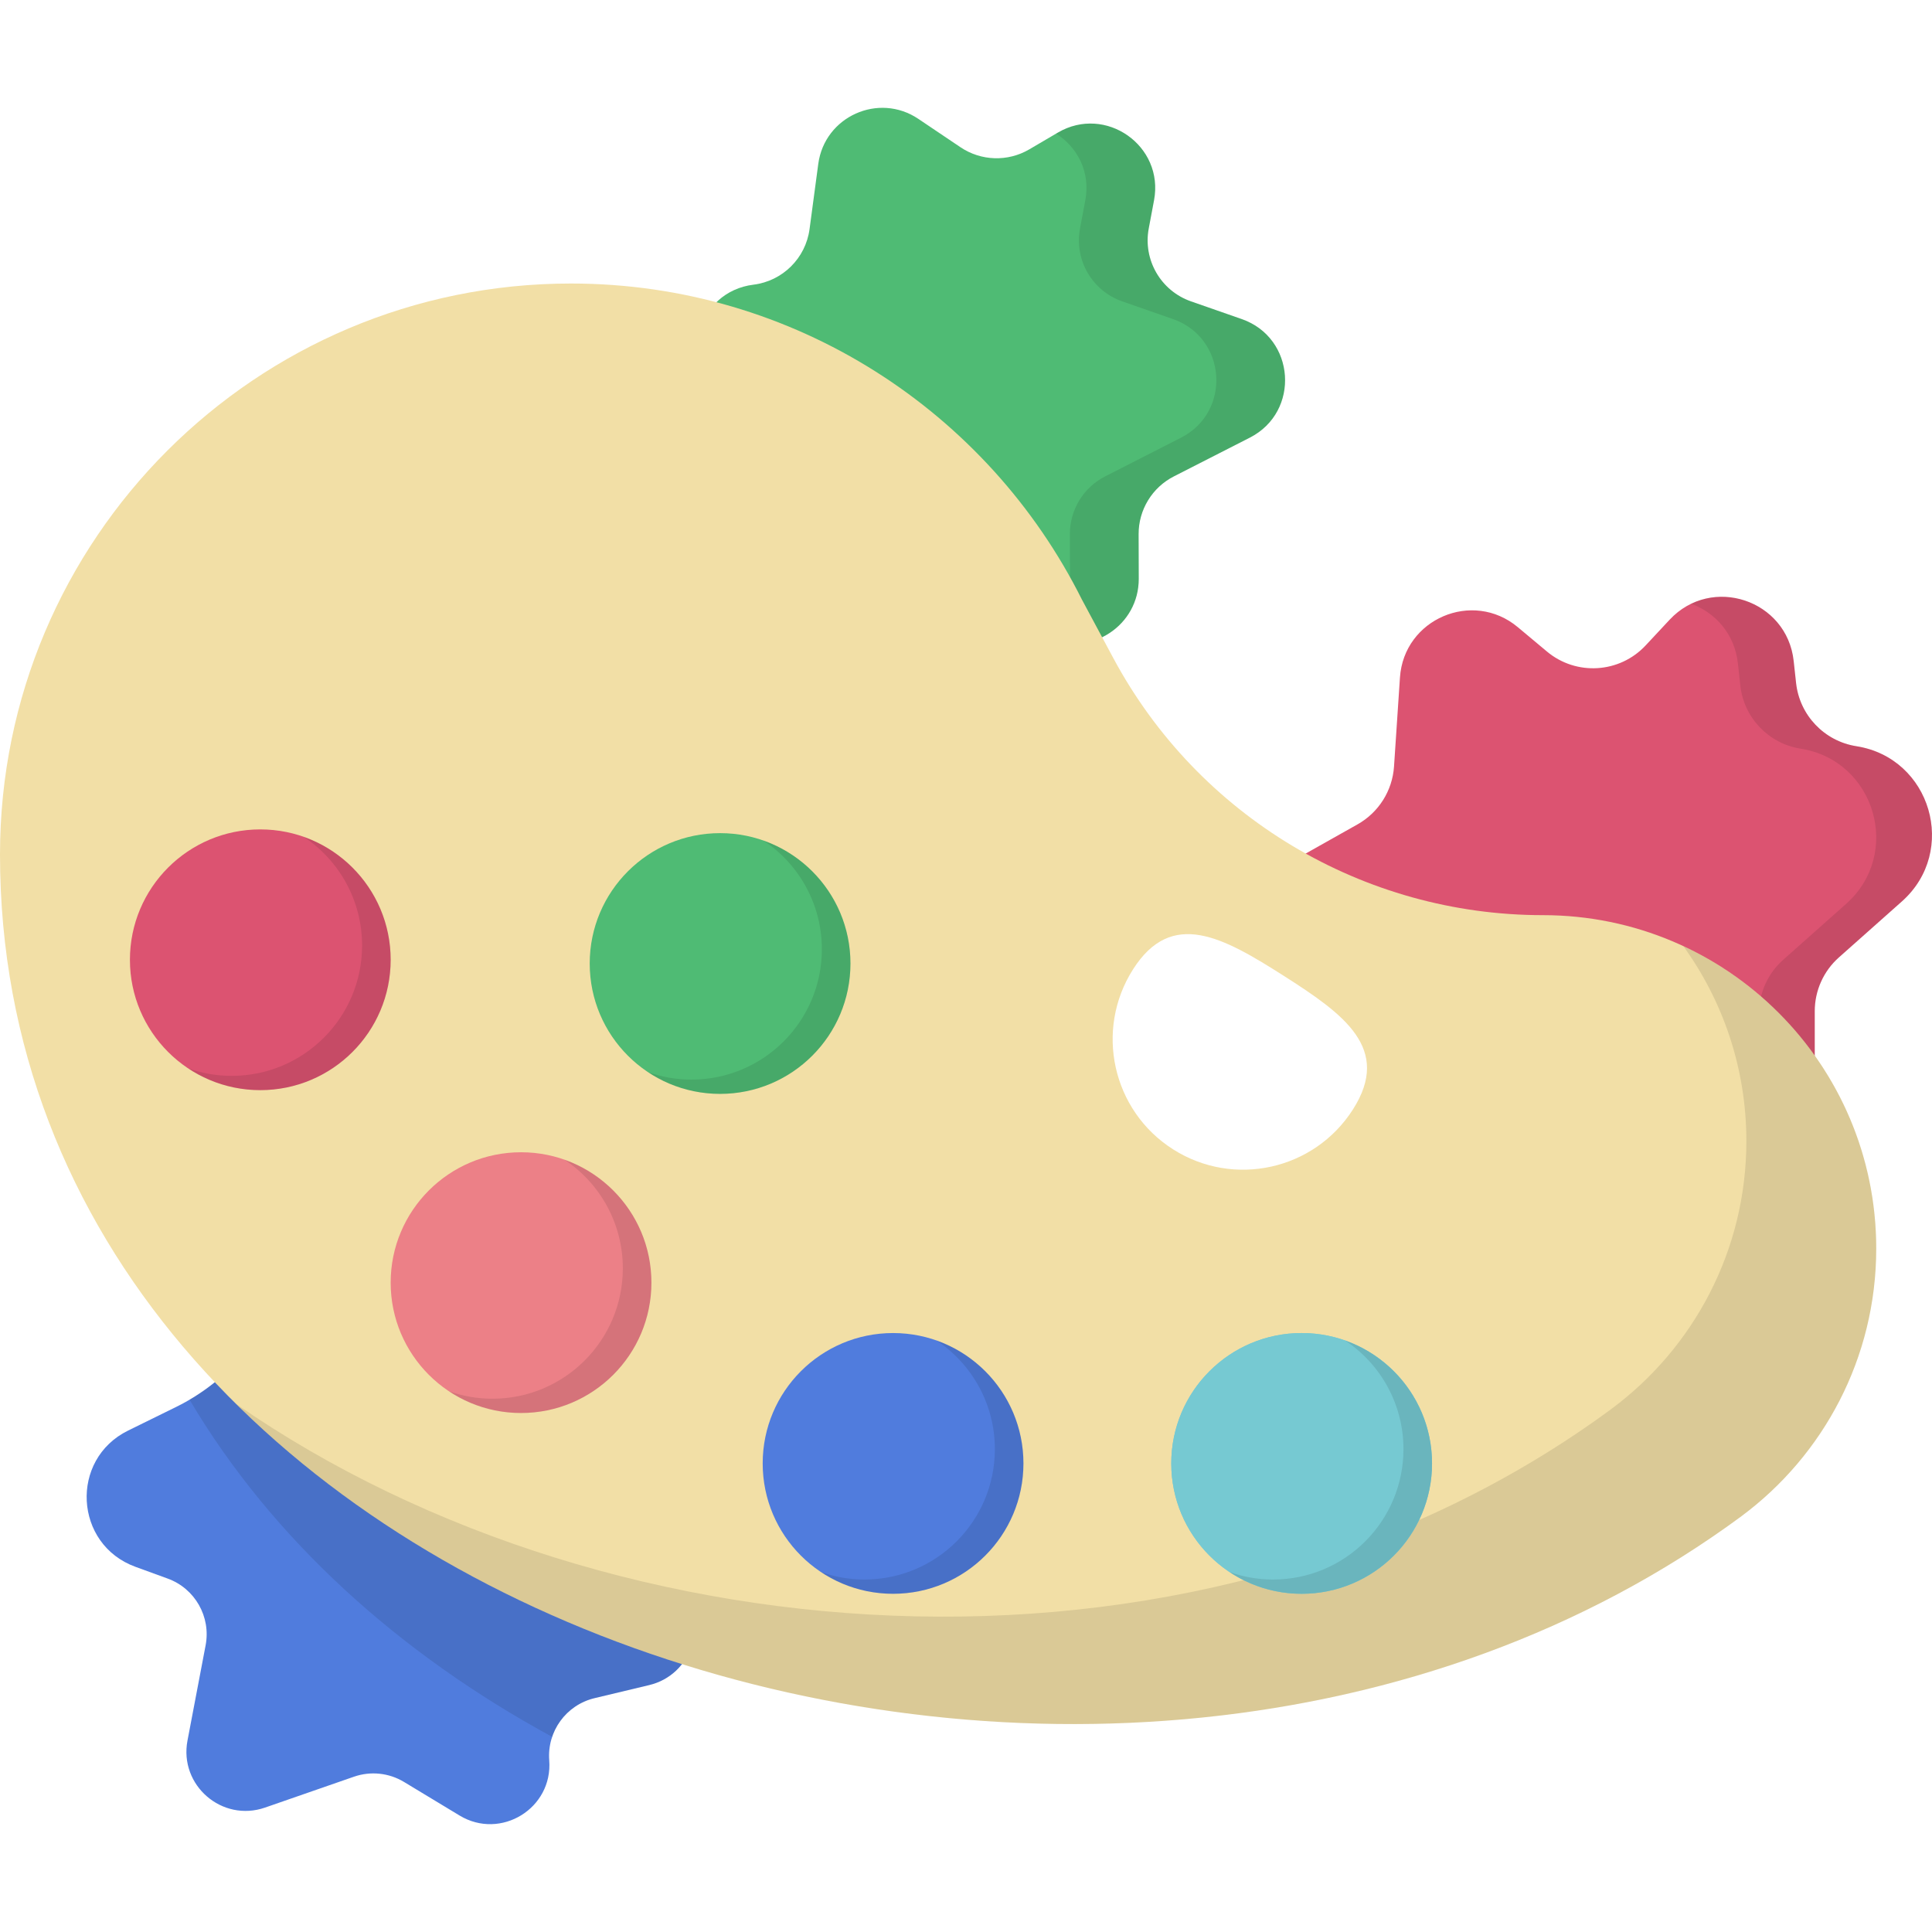 <?xml version="1.0" encoding="iso-8859-1"?>
<!-- Generator: Adobe Illustrator 19.0.0, SVG Export Plug-In . SVG Version: 6.00 Build 0)  -->
<svg version="1.1" id="Capa_1" xmlns="http://www.w3.org/2000/svg" xmlns:xlink="http://www.w3.org/1999/xlink" x="0px" y="0px"
	 viewBox="0 0 512 512" style="enable-background:new 0 0 512 512;" xml:space="preserve">
<path style="fill:#DC5371;" d="M371.001,179.562l-1.57,23.561c-0.428,6.417-4.063,12.186-9.668,15.34l-14.264,8.028
	c-13.928,7.839-12.6,28.309,2.223,34.284l8.078,3.256c8.195,3.303,13.045,11.806,11.717,20.541l0,0
	c-2.184,14.364,11.864,25.791,25.483,20.728l25.452-9.464c5.151-1.915,10.879-1.514,15.712,1.102l18.634,10.084
	c12.698,6.872,28.128-2.322,28.128-16.76V267.97c0-5.444,2.328-10.627,6.396-14.244l16.698-14.842
	c14.965-13.302,7.717-38.018-12.061-41.132l0,0c-8.499-1.338-15.047-8.204-15.981-16.757l-0.636-5.827
	c-1.77-16.208-21.754-22.854-32.878-10.933l-6.351,6.806c-6.906,7.4-18.392,8.111-26.158,1.618l-7.714-6.45
	C390.285,156.213,372.037,164.012,371.001,179.562z"/>
<path style="opacity:0.1;enable-background:new    ;" d="M491.959,197.752L491.959,197.752c-8.499-1.338-15.047-8.204-15.981-16.757
	l-0.636-5.827c-1.496-13.7-16.004-20.565-27.176-15.165c6.363,2.323,11.535,7.934,12.396,15.817l0.636,5.827
	c0.934,8.553,7.482,15.419,15.981,16.757l0,0c19.779,3.114,27.026,27.83,12.061,41.132l-16.698,14.842
	c-4.068,3.616-6.396,8.8-6.396,14.244v22.293c0,4.866-1.886,11.726-4.871,18.422c10.197,0.314,19.65-7.773,19.65-19.074V267.97
	c0-5.443,2.328-10.627,6.396-14.244l16.698-14.842C518.985,225.582,511.738,200.866,491.959,197.752z"/>
<path style="fill:#507CDD;" d="M180.632,421.481l-7.391-9.211c-3.227-4.022-4.273-9.372-2.797-14.313l4.706-15.756
	c3.263-10.924-5.844-21.572-17.142-20.042l-9.72,1.316c-6.343,0.859-12.572-2.22-15.74-7.782l-15.688-27.532
	c-9.515-16.699-34.41-13.831-39.878,4.595l-1.927,6.493c-4.353,14.669-14.638,26.851-28.368,33.604l-12.739,6.265
	c-15.534,7.639-14.322,30.176,1.942,36.105l8.56,3.121c7.227,2.635,11.479,10.12,10.041,17.677l-4.804,25.246
	c-2.257,11.858,9.161,21.718,20.565,17.758l23.555-8.18c4.409-1.531,9.27-1.021,13.265,1.393l14.718,8.894
	c10.925,6.602,24.742-1.907,23.763-14.635l0,0c-0.592-7.691,4.494-14.672,11.997-16.466l14.495-3.466
	C183.241,443.887,187.838,430.461,180.632,421.481z"/>
<path style="opacity:0.1;enable-background:new    ;" d="M180.632,421.48l-7.391-9.211c-3.227-4.022-4.273-9.372-2.797-14.313
	l4.706-15.756c3.263-10.924-5.844-21.573-17.142-20.043l-9.72,1.316c-6.343,0.859-12.572-2.22-15.741-7.782l-15.688-27.532
	c-9.516-16.699-34.41-13.831-39.878,4.595l-1.927,6.493c-3.97,13.376-12.882,24.671-24.832,31.68
	c22.052,37.234,55.867,67.5,96.114,89.363c1.682-4.992,5.815-8.971,11.211-10.262l14.495-3.466
	C183.241,443.887,187.838,430.461,180.632,421.48z"/>
<path style="fill:#4FBB74;" d="M216.85,43.445l-2.312,17.277c-1.032,7.714-7.137,13.762-14.861,14.721l0,0
	c-14.938,1.855-20.384,20.698-8.74,30.237l7.186,5.887c5.581,4.572,7.697,12.152,5.292,18.954l-4.959,14.02
	c-4.865,13.756,8.604,26.905,22.239,21.71l20.174-7.686c4.149-1.581,8.749-1.488,12.831,0.258l24.222,10.362
	c11.318,4.842,23.894-3.485,23.857-15.795l-0.036-11.834c-0.02-6.454,3.592-12.371,9.341-15.304l20.132-10.271
	c13.426-6.85,12.091-26.451-2.139-31.418l-13.462-4.699c-7.994-2.79-12.749-11.004-11.186-19.326l1.402-7.466
	c2.711-14.438-12.824-25.362-25.494-17.928l-7.57,4.442c-5.679,3.332-12.765,3.113-18.227-0.564l-11.156-7.51
	C232.85,24.422,218.534,30.86,216.85,43.445z"/>
<path style="opacity:0.1;enable-background:new    ;" d="M329.076,84.563l-13.462-4.698c-7.994-2.79-12.749-11.004-11.186-19.326
	l1.402-7.467c2.711-14.438-12.824-25.362-25.494-17.927l-0.461,0.27c5.565,3.499,9.166,10.089,7.744,17.657l-1.402,7.467
	c-1.563,8.322,3.192,16.536,11.186,19.326l13.462,4.698c14.23,4.967,15.565,24.568,2.139,31.418l-20.132,10.271
	c-5.749,2.933-9.36,8.85-9.341,15.304l0.036,11.834c0.02,6.408-3.383,11.731-8.242,14.684l2.596,1.11
	c11.318,4.842,23.894-3.485,23.857-15.795l-0.036-11.834c-0.02-6.454,3.592-12.371,9.341-15.304l20.132-10.271
	C344.641,109.132,343.306,89.53,329.076,84.563z"/>
<path style="fill:#F2DFA6;" d="M497.22,330.857c0-48.784-39.547-88.331-88.331-88.331l0,0c-47.597,0-91.34-26.171-113.843-68.113
	l-8.331-15.528c-24.818-49.65-76.128-83.75-135.411-83.75C67.741,75.135,0,142.876,0,226.439
	c0,203.021,293.694,299.15,461.542,175.345l-0.001-0.003C483.191,385.682,497.22,359.91,497.22,330.857z M358.563,293.984
	c-10.247,16.097-31.602,20.839-47.699,10.593c-16.097-10.247-20.839-31.602-10.593-47.699c10.247-16.097,23.784-8.558,39.881,1.689
	C356.249,268.814,368.81,277.888,358.563,293.984z"/>
<path style="opacity:0.1;enable-background:new    ;" d="M497.22,330.857c0-35.48-20.929-66.056-51.105-80.104
	c10.49,14.527,16.69,32.356,16.69,51.642c0,29.052-14.029,54.825-35.679,70.924l0.001,0.003
	c-106.58,78.614-263.897,68.545-364.547-1.255c95.535,94.437,279.252,118.016,398.962,29.717l-0.001-0.003
	C483.191,385.682,497.22,359.91,497.22,330.857z"/>
<g>
	<circle style="fill:#76C9D2;" cx="344.95" cy="387.82" r="34.55"/>
	<circle style="fill:#76C9D2;" cx="344.95" cy="387.82" r="34.55"/>
</g>
<path style="opacity:0.1;enable-background:new    ;" d="M356.488,355.254c9.306,6.19,15.441,16.768,15.441,28.783
	c0,19.081-15.469,34.55-34.55,34.55c-4.046,0-7.926-0.702-11.534-1.98c5.474,3.641,12.042,5.767,19.109,5.767
	c19.081,0,34.55-15.469,34.55-34.55C379.504,372.788,369.897,360.002,356.488,355.254z"/>
<circle style="fill:#507CDD;" cx="236.67" cy="387.82" r="34.55"/>
<path style="opacity:0.1;enable-background:new    ;" d="M248.206,355.254c9.306,6.19,15.441,16.768,15.441,28.783
	c0,19.081-15.469,34.55-34.55,34.55c-4.046,0-7.926-0.702-11.534-1.98c5.474,3.641,12.042,5.767,19.109,5.767
	c19.081,0,34.55-15.469,34.55-34.55C271.221,372.788,261.614,360.002,248.206,355.254z"/>
<circle style="fill:#EC8087;" cx="138.08" cy="339.91" r="34.55"/>
<path style="opacity:0.1;enable-background:new    ;" d="M149.615,307.342c9.306,6.19,15.441,16.769,15.441,28.783
	c0,19.082-15.468,34.55-34.55,34.55c-4.046,0-7.926-0.702-11.534-1.98c5.474,3.641,12.042,5.767,19.109,5.767
	c19.081,0,34.55-15.469,34.55-34.55C172.631,324.877,163.023,312.091,149.615,307.342z"/>
<circle style="fill:#DC5371;" cx="68.981" cy="254.35" r="34.55"/>
<path style="opacity:0.1;enable-background:new    ;" d="M80.515,221.781c9.306,6.19,15.441,16.768,15.441,28.783
	c0,19.081-15.468,34.55-34.55,34.55c-4.046,0-7.926-0.702-11.534-1.98c5.473,3.641,12.042,5.767,19.109,5.767
	c19.081,0,34.55-15.469,34.55-34.55C103.531,239.316,93.923,226.53,80.515,221.781z"/>
<circle style="fill:#4FBB74;" cx="190.83" cy="255.34" r="34.55"/>
<path style="opacity:0.1;enable-background:new    ;" d="M202.363,222.771c9.306,6.19,15.441,16.768,15.441,28.783
	c0,19.081-15.468,34.55-34.55,34.55c-4.046,0-7.926-0.702-11.534-1.98c5.473,3.641,12.042,5.767,19.108,5.767
	c19.081,0,34.55-15.469,34.55-34.55C225.379,240.306,215.771,227.52,202.363,222.771z"/>
<g>
</g>
<g>
</g>
<g>
</g>
<g>
</g>
<g>
</g>
<g>
</g>
<g>
</g>
<g>
</g>
<g>
</g>
<g>
</g>
<g>
</g>
<g>
</g>
<g>
</g>
<g>
</g>
<g>
</g>
</svg>
